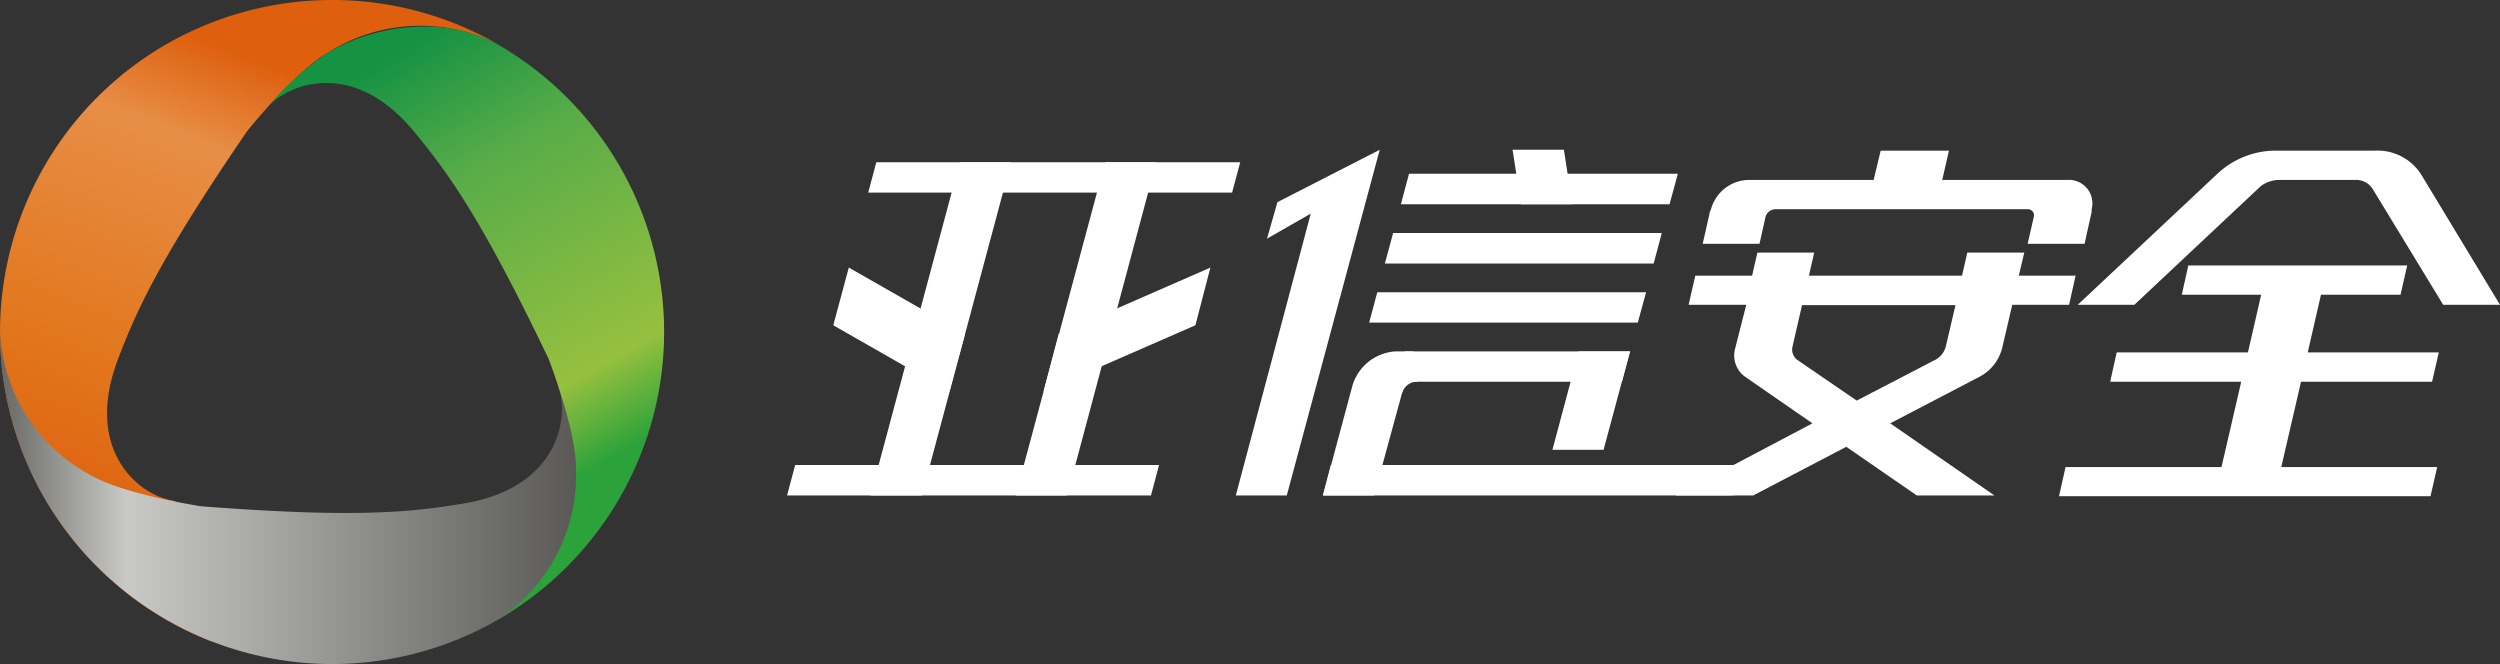 <svg xmlns="http://www.w3.org/2000/svg" xmlns:xlink="http://www.w3.org/1999/xlink" viewBox="0 0 141.73 37.65"><rect x="0" y="0" width="141.73" height="37.65" fill="#333333" stroke="none"/><defs><linearGradient id="linear-gradient" x1="16.02" y1="4.08" x2="5.79" y2="30.53" gradientUnits="userSpaceOnUse"><stop offset="0" stop-color="#de600f"/><stop offset="0.19" stop-color="#e78e46"/><stop offset="0.67" stop-color="#e2761c"/><stop offset="1" stop-color="#de600f"/></linearGradient><linearGradient id="linear-gradient-2" y1="26.8" x2="37.65" y2="26.8" gradientUnits="userSpaceOnUse"><stop offset="0" stop-color="#676763"/><stop offset="0.19" stop-color="#c9c9c6"/><stop offset="1" stop-color="#44433f"/></linearGradient><linearGradient id="linear-gradient-3" x1="34" y1="26.42" x2="21.17" y2="3.77" gradientUnits="userSpaceOnUse"><stop offset="0" stop-color="#2ba23a"/><stop offset="0.19" stop-color="#96c03f"/><stop offset="0.7" stop-color="#58ac48"/><stop offset="1" stop-color="#169243"/></linearGradient></defs><g id="图层_2" data-name="图层 2"><g id="图层_1-2" data-name="图层 1"><path d="M9.41,2.52A18.84,18.84,0,0,0,2.52,28.24h0A18.78,18.78,0,0,0,12,36.37h0s-.31-7.62-2.25-8h0c-2-.36-4.95-2.93-3.09-7.93h0C7.73,17.62,9,14.76,14,7.45h0S16.67,4.1,18.57,3h0a9.74,9.74,0,0,1,9.71-.46h0A18.86,18.86,0,0,0,18.81,0h0a18.87,18.87,0,0,0-9.4,2.52" fill="url(#linear-gradient)"/><path d="M0,18.79H0m0,0H0m0,0H0m0,0H0m31.65,3.11c.66,1.89-.07,5.75-5.34,6.64h0c-3,.5-6.09.84-14.92.16h0S7.15,28.05,5.26,27h0A9.73,9.73,0,0,1,0,18.79H0A18.81,18.81,0,0,0,9.42,35.12h0a18.81,18.81,0,0,0,25.71-6.89h0A18.7,18.7,0,0,0,37.42,16h0S31,20,31.65,21.89" fill="url(#linear-gradient-2)"/><path d="M15.09,6.17l.07-.08h0l-.07.08M18.57,3a16.61,16.61,0,0,0-3.41,3.08h0c1.36-1.48,5-2.65,8.32,1.39h0c1.93,2.34,3.78,4.86,7.61,12.85h0s1.56,4,1.56,6.18h0a9.75,9.75,0,0,1-4.46,8.64h0a18.83,18.83,0,0,0,9.46-16.32h0a18.81,18.81,0,0,0-2.52-9.4h0A18.85,18.85,0,0,0,28.2,2.51h0a8.5,8.5,0,0,0-4.17-1h0A10.87,10.87,0,0,0,18.57,3" fill="url(#linear-gradient-3)"/><path d="M113.07,28.09h-4.4l-4-2.76-5.28,2.76H95L102.75,24l-3.83-2.65a1.49,1.49,0,0,1-.55-1.6h0L99,17.28H95.73l.38-1.65h3.22l.3-1.31h3.22l-.3,1.31h8.68l.3-1.31h3.23l-.31,1.31h3.22l-.37,1.65h-3.22l-.58,2.48h0a2.55,2.55,0,0,1-1.28,1.6L107.16,24Zm-11.45-8.44a.74.74,0,0,0,.24.73l3.4,2.33,4.49-2.33a1.19,1.19,0,0,0,.56-.73v0h0l.55-2.35h-8.7l-.54,2.35Zm5-11.11h3.87l-.38,1.66h7.09a1.33,1.33,0,0,1,1.38,1.66h0a1.55,1.55,0,0,0,0,.15l-.4,1.81h-3.23l.35-1.52a.35.35,0,0,0-.37-.44H100.67a.6.6,0,0,0-.58.44l-.34,1.52H96.53l.38-1.68c0-.1.06-.2.09-.28h0a2.26,2.26,0,0,1,2.13-1.66h7.09Z" fill="#fff"/><polygon points="117.1 26.48 125.94 26.48 127.06 21.64 119.63 21.64 120 19.98 127.44 19.98 128.19 16.71 123.69 16.71 124.06 15.05 128.57 15.05 131.96 15.05 136.47 15.05 136.09 16.71 131.58 16.71 130.83 19.98 138.26 19.98 137.88 21.64 130.45 21.64 129.33 26.48 138.17 26.48 137.79 28.13 128.95 28.13 125.56 28.13 116.73 28.13 117.1 26.48" fill="#fff"/><path d="M128.17,10.55a1.78,1.78,0,0,1,1-.35h4.34a1.12,1.12,0,0,1,1,.51l4,6.57h3.22l-4.47-7.39h0a2.94,2.94,0,0,0-2.63-1.35h-5.72a4.86,4.86,0,0,0-3.2,1.31l-7.92,7.43H121Z" fill="#fff"/><polygon points="49.68 9.2 70.31 9.2 69.85 10.92 49.22 10.92 49.68 9.2" fill="#fff" fill-rule="evenodd"/><polygon points="45.08 26.36 65.71 26.36 65.25 28.09 44.62 28.09 45.08 26.36" fill="#fff" fill-rule="evenodd"/><polygon points="54.41 9.2 57.32 9.2 52.26 28.09 49.35 28.09 54.41 9.2" fill="#fff" fill-rule="evenodd"/><polygon points="62.65 9.2 65.55 9.2 60.5 28.09 57.58 28.09 62.65 9.2" fill="#fff" fill-rule="evenodd"/><polygon points="60.02 18.93 68.62 15.17 67.77 18.44 59.16 22.2 60.02 18.93" fill="#fff" fill-rule="evenodd"/><polygon points="54.71 18.93 48.12 15.17 47.24 18.44 53.82 22.2 54.71 18.93" fill="#fff" fill-rule="evenodd"/><polygon points="79.88 9.85 95.12 9.85 94.65 11.58 79.42 11.58 79.88 9.85" fill="#fff" fill-rule="evenodd"/><polygon points="78.98 13.21 94.21 13.21 93.75 14.94 78.51 14.94 78.98 13.21" fill="#fff" fill-rule="evenodd"/><polygon points="78.08 16.57 93.32 16.57 92.85 18.29 77.62 18.29 78.08 16.57" fill="#fff" fill-rule="evenodd"/><path d="M79.13,19.92h1L77.9,28.09H75l1.67-6.22a2.72,2.72,0,0,1,2.47-1.95Z" fill="#fff" fill-rule="evenodd"/><polygon points="89.5 19.92 92.41 19.92 90.91 25.5 88.01 25.5 89.5 19.92" fill="#fff" fill-rule="evenodd"/><polygon points="79.64 19.92 92.41 19.92 91.95 21.64 79.18 21.64 79.64 19.92" fill="#fff" fill-rule="evenodd"/><path d="M75.45,26.36H99.66l-.4,1.48a3.44,3.44,0,0,1-1.25.25H75Z" fill="#fff" fill-rule="evenodd"/><polygon points="85.75 8.49 88.66 8.49 89.14 11.58 86.23 11.58 85.75 8.49" fill="#fff" fill-rule="evenodd"/><path d="M79.46,22.27h-.12l.2-.75h.8l0,.12h-.06a.88.88,0,0,0-.78.61Z" fill="#fff" fill-rule="evenodd"/><polygon points="72.42 11.46 71.83 13.53 74.31 12.11 70.06 28.09 72.95 28.09 78.22 8.49 72.42 11.46" fill="#fff" fill-rule="evenodd"/></g></g></svg>
